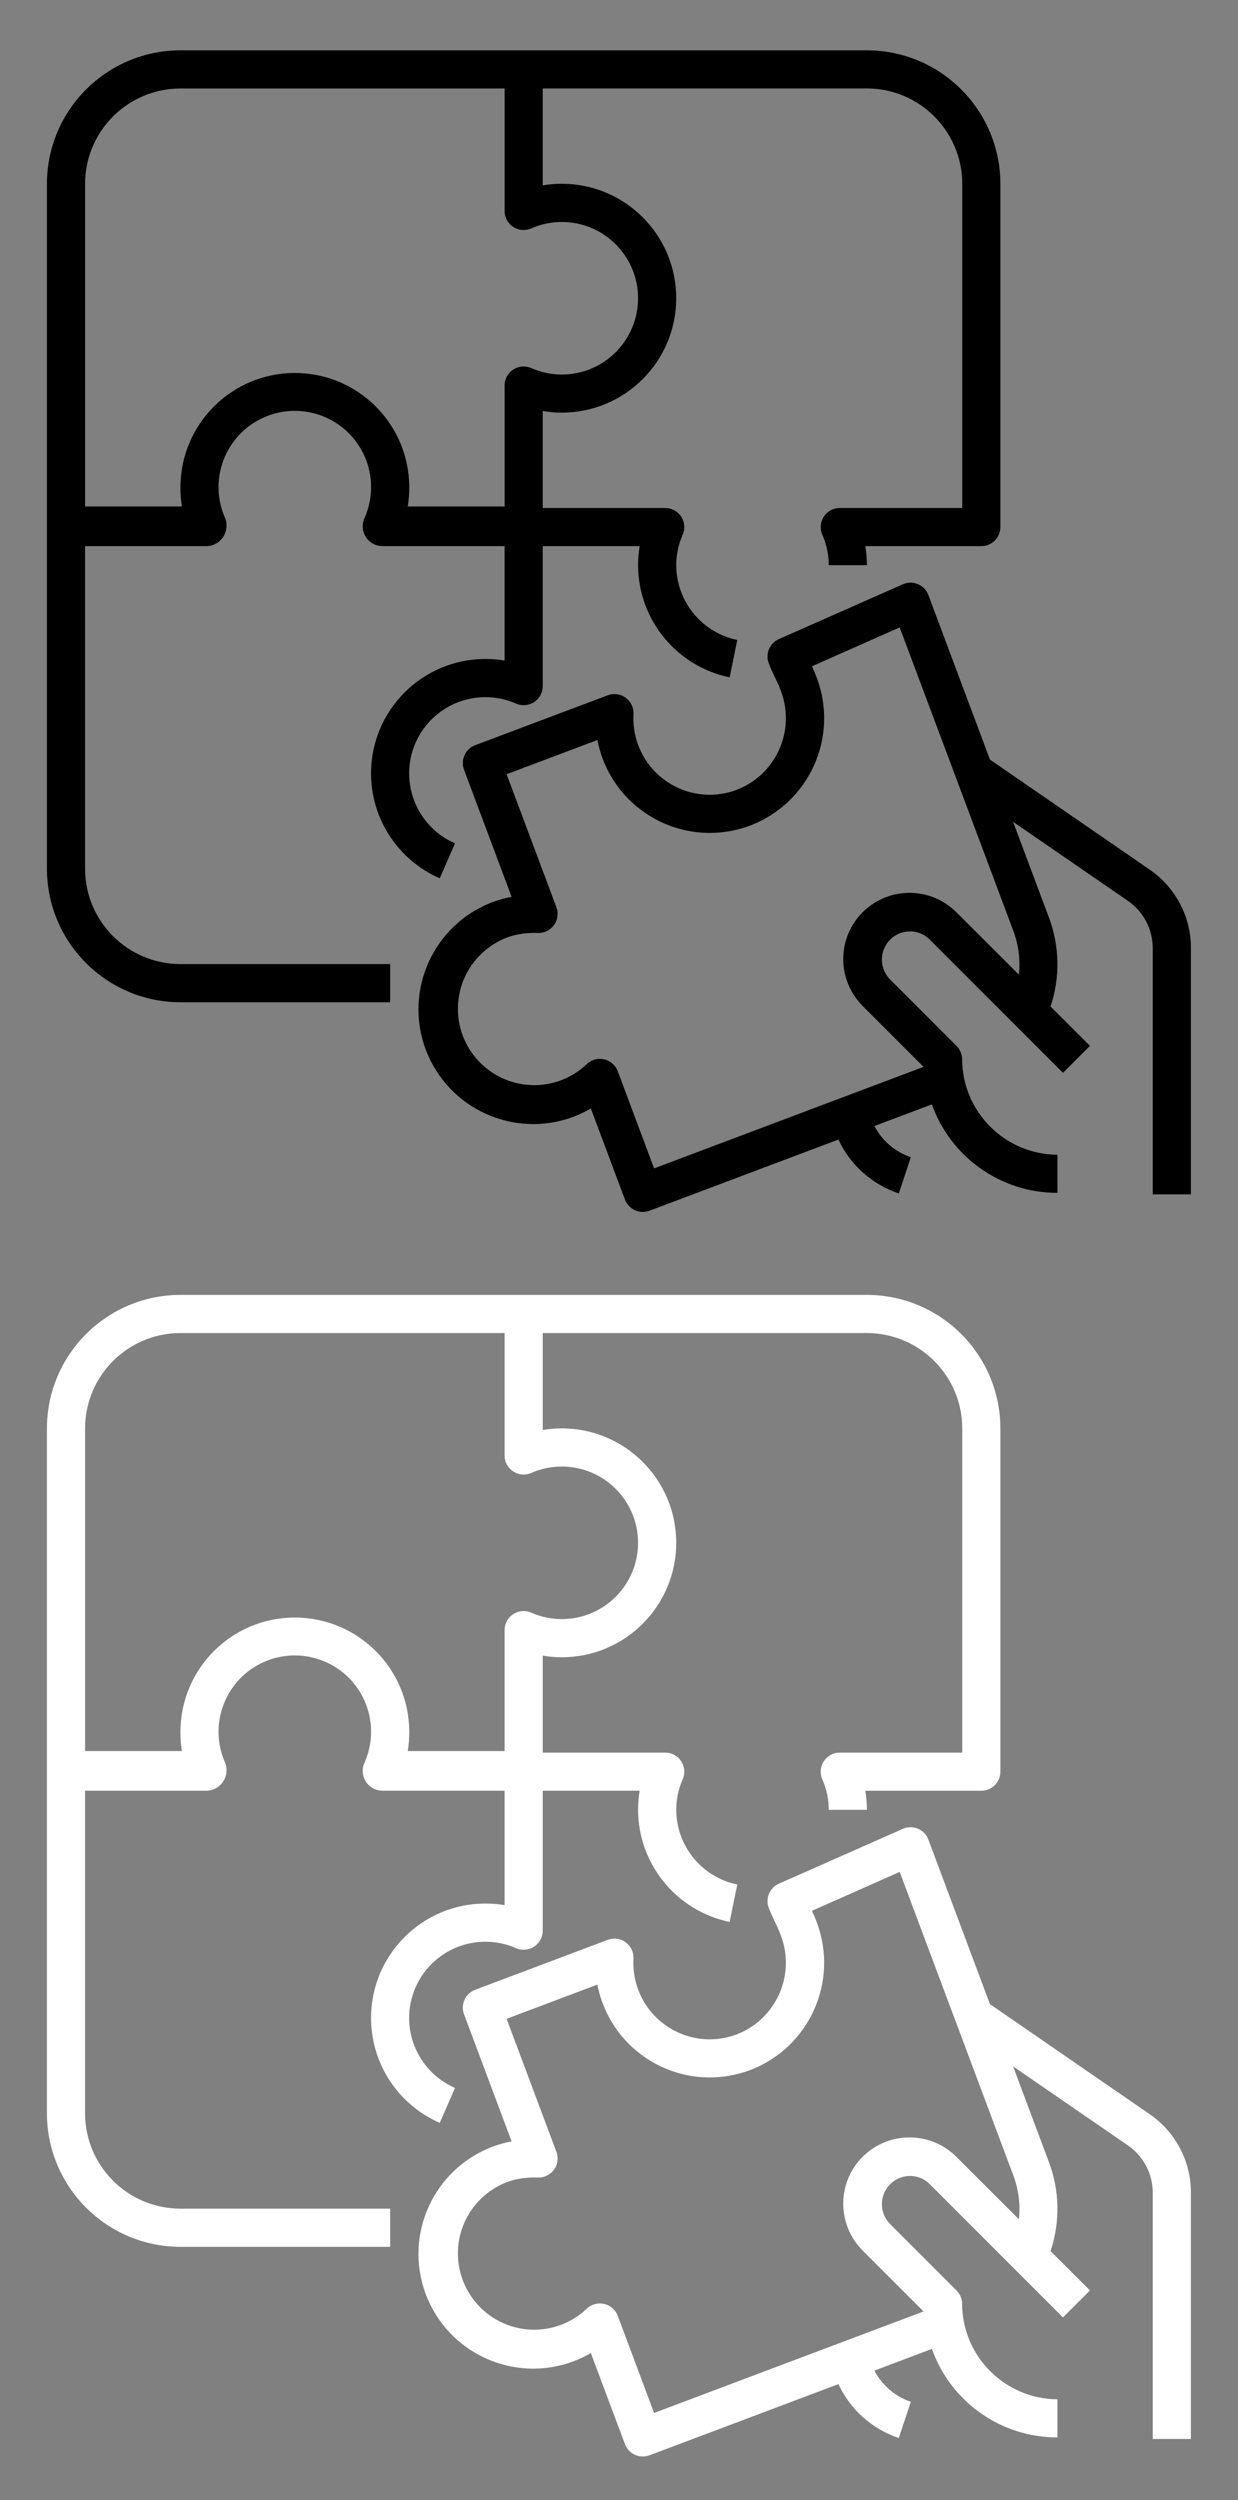 <?xml version="1.0" encoding="utf-8"?>
<!-- Generator: Adobe Illustrator 16.0.0, SVG Export Plug-In . SVG Version: 6.00 Build 0)  -->
<!DOCTYPE svg PUBLIC "-//W3C//DTD SVG 1.1//EN" "http://www.w3.org/Graphics/SVG/1.1/DTD/svg11.dtd">
<svg version="1.1" id="Layer_1" xmlns="http://www.w3.org/2000/svg" xmlns:xlink="http://www.w3.org/1999/xlink" x="0px" y="0px"
	 width="56.953px" height="115px" viewBox="0 -28.768 56.953 115" enable-background="new 0 -28.768 56.953 115"
	 xml:space="preserve">
<rect x="0" y="-28.768" width="56.953" height="115" fill="#808080" stroke="none"/>
<g>
	<g>
		<g>
			<path fill="#FFFFFF" d="M39.881,30.797H8.3c-3.39,0.004-6.136,2.751-6.141,6.141v31.507c0.005,3.389,2.751,6.137,6.141,6.141
				h9.649V72.83H8.3c-2.421-0.002-4.383-1.963-4.387-4.385V53.604h5.634c0.52-0.038,0.911-0.489,0.872-1.01
				c-0.007-0.101-0.03-0.199-0.068-0.292c-0.781-1.773,0.026-3.844,1.8-4.624c1.774-0.778,3.844,0.026,4.624,1.8
				c0.396,0.9,0.396,1.924,0,2.824c-0.217,0.453-0.025,0.996,0.429,1.213c0.117,0.057,0.245,0.086,0.375,0.088h5.633v5.264
				c-0.29-0.049-0.583-0.074-0.877-0.072c-2.907-0.002-5.264,2.354-5.265,5.262c-0.001,2.092,1.24,3.988,3.16,4.826l0.702-1.607
				c-1.777-0.773-2.591-2.842-1.818-4.617c0.558-1.281,1.823-2.11,3.222-2.108c0.484,0,0.961,0.101,1.404,0.297
				c0.444,0.192,0.961-0.011,1.155-0.453c0.048-0.11,0.073-0.229,0.073-0.353v-6.438h4.46c-0.05,0.29-0.074,0.583-0.074,0.877
				c0.006,2.5,1.764,4.652,4.213,5.16l0.35-1.72c-1.632-0.339-2.803-1.774-2.807-3.44c0-0.482,0.101-0.961,0.297-1.402
				c0.193-0.444-0.01-0.961-0.454-1.155c-0.11-0.048-0.229-0.072-0.351-0.072h-5.634v-4.461c0.29,0.049,0.583,0.074,0.877,0.074
				c2.906,0,5.264-2.356,5.264-5.265c0-2.906-2.357-5.263-5.264-5.263c-0.294,0-0.587,0.024-0.877,0.074v-4.459h14.913
				c2.421,0.004,4.383,1.966,4.387,4.387v14.913h-5.635c-0.484,0-0.877,0.393-0.877,0.877c0,0.121,0.025,0.24,0.074,0.352
				c0.195,0.441,0.296,0.92,0.296,1.402h1.755c0-0.294-0.025-0.587-0.074-0.877h5.338c0.483,0,0.877-0.393,0.877-0.877v-15.79
				C46.018,33.548,43.27,30.801,39.881,30.797z M25.845,38.693c1.937,0,3.508,1.57,3.508,3.508c0,1.938-1.571,3.51-3.508,3.51
				c-0.483,0-0.962-0.102-1.403-0.297c-0.444-0.193-0.961,0.009-1.156,0.453c-0.048,0.11-0.073,0.229-0.073,0.351v5.562h-4.454
				c0.043-0.267,0.066-0.535,0.068-0.806c0-0.017,0-0.03,0-0.045s0-0.019,0-0.026c0-2.908-2.356-5.264-5.263-5.264
				c-2.907,0-5.263,2.355-5.263,5.264c0,0.008,0,0.019,0,0.026s0,0.028,0,0.045c0.001,0.271,0.024,0.539,0.068,0.806H3.914V36.938
				c0.003-2.422,1.965-4.384,4.386-4.387h14.913v5.634c0,0.484,0.394,0.877,0.878,0.877c0.121,0,0.239-0.025,0.351-0.074
				C24.883,38.792,25.361,38.693,25.845,38.693z"/>
		</g>
	</g>
	<g>
		<g>
			<path fill="#FFFFFF" d="M52.917,68.503l-7.375-5.08l-2.832-7.566c-0.169-0.455-0.675-0.686-1.129-0.518
				c-0.017,0.006-0.031,0.014-0.048,0.02l-5.702,2.522c-0.427,0.188-0.632,0.679-0.465,1.116c0.094,0.246,0.184,0.43,0.276,0.625
				c0.094,0.19,0.182,0.373,0.287,0.658c0.68,1.819-0.234,3.848-2.052,4.539c-1.815,0.678-3.837-0.244-4.517-2.06
				c-0.17-0.455-0.243-0.938-0.217-1.427c0.024-0.483-0.348-0.896-0.831-0.922c-0.122-0.006-0.243,0.015-0.357,0.056l-6.095,2.295
				c-0.453,0.172-0.681,0.676-0.512,1.129l2.188,5.847c-0.29,0.053-0.575,0.131-0.851,0.233c-2.73,1.019-4.119,4.056-3.101,6.785
				s4.055,4.116,6.785,3.103c0.281-0.105,0.553-0.234,0.812-0.386l1.569,4.188c0.169,0.453,0.674,0.685,1.128,0.515
				c0.001,0,0.001,0,0.002,0l8.691-3.274c0.546,1.174,1.551,2.069,2.778,2.479l0.553-1.666c-0.723-0.244-1.323-0.759-1.676-1.435
				l2.645-0.996c0.869,2.443,3.184,4.074,5.775,4.07v-1.752c-2.414-0.016-4.371-1.971-4.385-4.389c0-0.23-0.094-0.455-0.258-0.619
				l-3.055-3.055c-0.453-0.457-0.504-1.176-0.12-1.691c0.226-0.301,0.569-0.49,0.942-0.516c0.375-0.031,0.744,0.109,1.008,0.377
				l6.123,6.125l1.242-1.24l-1.813-1.811c0.446-1.336,0.419-2.785-0.078-4.103l-1.646-4.394l5.303,3.65
				c0.702,0.494,1.121,1.299,1.121,2.156v11.332h1.756V72.099C54.792,70.666,54.092,69.324,52.917,68.503z M46.616,71.298
				c0.241,0.645,0.331,1.336,0.258,2.02l-2.849-2.844c-1.176-1.207-3.105-1.23-4.312-0.057c-1.206,1.176-1.229,3.105-0.054,4.311
				c0.017,0.02,0.035,0.037,0.054,0.057l2.774,2.773l-12.396,4.67l-1.672-4.469c-0.104-0.277-0.342-0.484-0.631-0.549
				c-0.063-0.012-0.126-0.02-0.19-0.02c-0.229-0.003-0.45,0.09-0.614,0.25c-1.409,1.332-3.629,1.268-4.96-0.142
				c-1.331-1.41-1.268-3.629,0.141-4.961c0.331-0.313,0.72-0.56,1.146-0.724c0.279-0.104,0.571-0.17,0.868-0.197
				c0.183-0.02,0.367-0.026,0.55-0.018c0.484,0.025,0.897-0.348,0.922-0.83c0.007-0.121-0.012-0.24-0.054-0.354l-2.291-6.117
				l4.177-1.574c0.548,2.855,3.308,4.725,6.163,4.176c0.291-0.055,0.578-0.137,0.855-0.24c2.721-1.032,4.098-4.067,3.077-6.793
				c-0.081-0.215-0.154-0.387-0.224-0.538l4.035-1.788L46.616,71.298z"/>
		</g>
	</g>
</g>
<g>
	<g>
		<g>
			<path d="M39.881-26.453H8.3c-3.39,0.004-6.136,2.751-6.141,6.141v31.507c0.005,3.389,2.751,6.137,6.141,6.141h9.649V15.58H8.3
				c-2.421-0.002-4.383-1.963-4.387-4.385V-3.646h5.634c0.52-0.038,0.911-0.489,0.872-1.01c-0.007-0.101-0.03-0.199-0.068-0.292
				c-0.781-1.773,0.026-3.844,1.8-4.624c1.774-0.778,3.844,0.026,4.624,1.8c0.396,0.9,0.396,1.924,0,2.824
				c-0.217,0.453-0.025,0.996,0.429,1.213c0.117,0.057,0.245,0.086,0.375,0.088h5.633v5.264c-0.29-0.049-0.583-0.074-0.877-0.072
				c-2.907-0.002-5.264,2.354-5.265,5.262c-0.001,2.092,1.24,3.988,3.16,4.826l0.702-1.607c-1.777-0.773-2.591-2.842-1.818-4.617
				c0.558-1.281,1.823-2.11,3.222-2.108c0.484,0,0.961,0.101,1.404,0.297c0.444,0.192,0.961-0.011,1.155-0.453
				c0.048-0.11,0.073-0.229,0.073-0.353v-6.438h4.46c-0.05,0.29-0.074,0.583-0.074,0.877c0.006,2.5,1.764,4.652,4.213,5.16
				l0.35-1.72c-1.632-0.339-2.803-1.774-2.807-3.44c0-0.482,0.101-0.961,0.297-1.402c0.193-0.444-0.01-0.961-0.454-1.155
				C30.842-5.375,30.723-5.4,30.602-5.4h-5.634v-4.461c0.29,0.049,0.583,0.074,0.877,0.074c2.906,0,5.264-2.356,5.264-5.265
				c0-2.906-2.357-5.263-5.264-5.263c-0.294,0-0.587,0.024-0.877,0.074v-4.459h14.913c2.421,0.004,4.383,1.966,4.387,4.387v14.913
				h-5.635c-0.484,0-0.877,0.393-0.877,0.877c0,0.121,0.025,0.24,0.074,0.352c0.195,0.441,0.296,0.92,0.296,1.402h1.755
				c0-0.294-0.025-0.587-0.074-0.877h5.338c0.483,0,0.877-0.393,0.877-0.877v-15.79C46.018-23.702,43.27-26.449,39.881-26.453z
				 M25.845-18.557c1.937,0,3.508,1.57,3.508,3.508c0,1.938-1.571,3.51-3.508,3.51c-0.483,0-0.962-0.102-1.403-0.297
				c-0.444-0.193-0.961,0.009-1.156,0.453c-0.048,0.11-0.073,0.229-0.073,0.351v5.562h-4.454c0.043-0.267,0.066-0.535,0.068-0.806
				c0-0.017,0-0.03,0-0.045s0-0.019,0-0.026c0-2.908-2.356-5.264-5.263-5.264c-2.907,0-5.263,2.355-5.263,5.264
				c0,0.008,0,0.019,0,0.026s0,0.028,0,0.045c0.001,0.271,0.024,0.539,0.068,0.806H3.914v-14.841
				c0.003-2.422,1.965-4.384,4.386-4.387h14.913v5.634c0,0.484,0.394,0.877,0.878,0.877c0.121,0,0.239-0.025,0.351-0.074
				C24.883-18.458,25.361-18.557,25.845-18.557z"/>
		</g>
	</g>
	<g>
		<g>
			<path d="M52.917,11.253l-7.375-5.08L42.71-1.393c-0.169-0.455-0.675-0.686-1.129-0.518c-0.017,0.006-0.031,0.014-0.048,0.02
				l-5.702,2.522c-0.427,0.188-0.632,0.679-0.465,1.116c0.094,0.246,0.184,0.43,0.276,0.625c0.094,0.19,0.182,0.373,0.287,0.658
				c0.68,1.819-0.234,3.848-2.052,4.539c-1.815,0.678-3.837-0.244-4.517-2.06c-0.17-0.455-0.243-0.938-0.217-1.427
				c0.024-0.483-0.348-0.896-0.831-0.922c-0.122-0.006-0.243,0.015-0.357,0.056l-6.095,2.295c-0.453,0.172-0.681,0.676-0.512,1.129
				l2.188,5.847c-0.29,0.053-0.575,0.131-0.851,0.233c-2.73,1.019-4.119,4.056-3.101,6.785s4.055,4.116,6.785,3.103
				c0.281-0.105,0.553-0.234,0.812-0.386l1.569,4.188c0.169,0.453,0.674,0.685,1.128,0.515c0.001,0,0.001,0,0.002,0l8.691-3.274
				c0.546,1.174,1.551,2.069,2.778,2.479l0.553-1.666c-0.723-0.244-1.323-0.759-1.676-1.435l2.645-0.996
				c0.869,2.443,3.184,4.074,5.775,4.07v-1.752c-2.414-0.016-4.371-1.971-4.385-4.389c0-0.23-0.094-0.455-0.258-0.619l-3.055-3.055
				c-0.453-0.457-0.504-1.176-0.12-1.691c0.226-0.301,0.569-0.49,0.942-0.516c0.375-0.031,0.744,0.109,1.008,0.377l6.123,6.125
				l1.242-1.24l-1.813-1.811c0.446-1.336,0.419-2.785-0.078-4.103l-1.646-4.394l5.303,3.65c0.702,0.494,1.121,1.299,1.121,2.156
				v11.332h1.756V14.849C54.792,13.416,54.092,12.074,52.917,11.253z M46.616,14.048c0.241,0.645,0.331,1.336,0.258,2.02
				l-2.849-2.844c-1.176-1.207-3.105-1.23-4.312-0.057c-1.206,1.176-1.229,3.105-0.054,4.311c0.017,0.02,0.035,0.037,0.054,0.057
				l2.774,2.773l-12.396,4.67l-1.672-4.469c-0.104-0.277-0.342-0.484-0.631-0.549c-0.063-0.012-0.126-0.02-0.19-0.02
				c-0.229-0.003-0.45,0.09-0.614,0.25c-1.409,1.332-3.629,1.268-4.96-0.142c-1.331-1.41-1.268-3.629,0.141-4.961
				c0.331-0.313,0.72-0.56,1.146-0.724c0.279-0.104,0.571-0.17,0.868-0.197c0.183-0.02,0.367-0.026,0.55-0.018
				c0.484,0.025,0.897-0.348,0.922-0.83c0.007-0.121-0.012-0.24-0.054-0.354l-2.291-6.117l4.177-1.574
				C28.032,8.13,30.792,10,33.646,9.451c0.291-0.055,0.578-0.137,0.855-0.24c2.721-1.032,4.098-4.067,3.077-6.793
				c-0.081-0.215-0.154-0.387-0.224-0.538l4.035-1.788L46.616,14.048z"/>
		</g>
	</g>
</g>
</svg>
